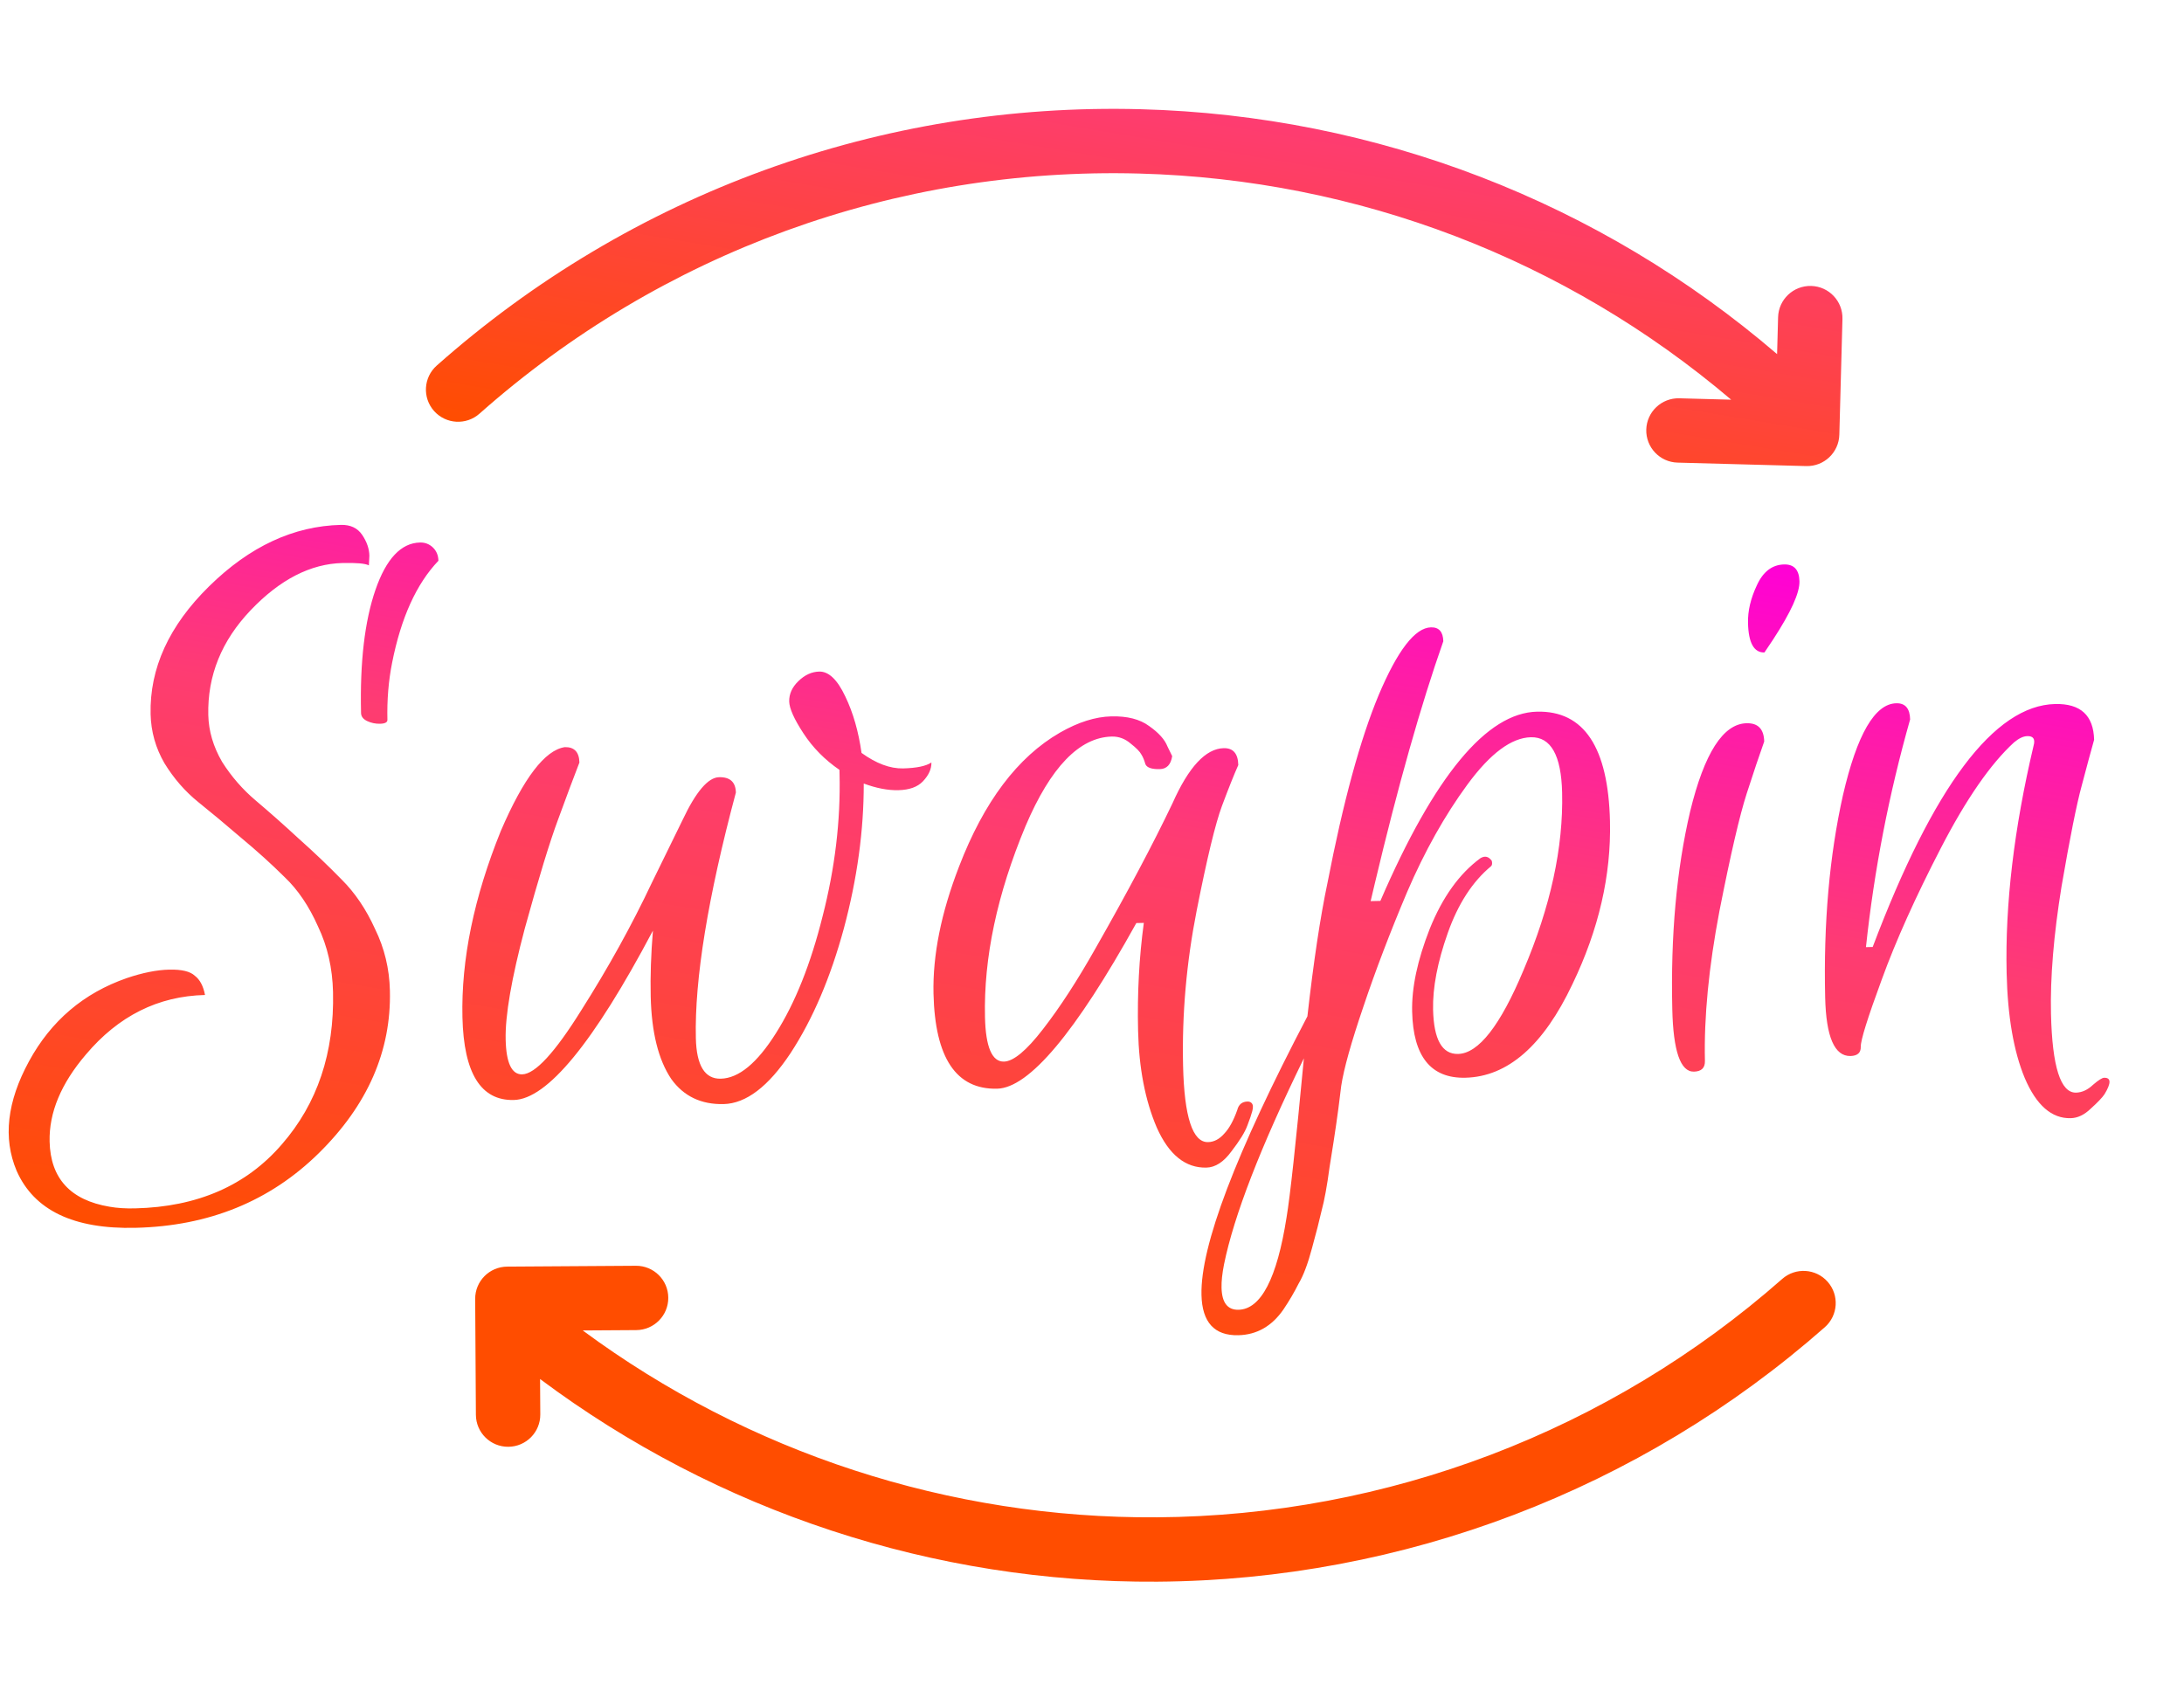 <svg width="70" height="54" viewBox="0 0 70 54" fill="none" xmlns="http://www.w3.org/2000/svg">
<path d="M15.368 13.26C21.204 8.087 28.712 5.354 36.51 5.563C43.529 5.751 50.183 8.308 55.487 12.812L53.825 12.767C53.255 12.752 52.781 13.201 52.765 13.77C52.75 14.34 53.199 14.814 53.769 14.829L57.893 14.94C58.463 14.955 58.937 14.506 58.953 13.936L59.053 10.225C59.069 9.655 58.62 9.181 58.05 9.166C57.48 9.151 57.005 9.6 56.99 10.169L56.958 11.351C51.274 6.473 44.117 3.703 36.566 3.501C28.242 3.278 20.228 6.196 13.999 11.717C13.572 12.095 13.533 12.747 13.911 13.173C14.289 13.599 14.942 13.638 15.368 13.26Z" fill="url(#paint0_linear)"/>
<path d="M57.122 40.996C51.585 45.874 44.466 48.588 37.077 48.637C30.433 48.681 23.981 46.567 18.677 42.647L20.393 42.636C20.963 42.632 21.423 42.168 21.419 41.598C21.416 41.028 20.951 40.57 20.381 40.574L16.256 40.601C15.685 40.605 15.226 41.069 15.23 41.639L15.253 45.352C15.257 45.922 15.722 46.38 16.292 46.376C16.862 46.372 17.321 45.908 17.317 45.338L17.31 44.204C22.998 48.454 29.94 50.747 37.09 50.7C44.977 50.648 52.576 47.751 58.488 42.543C58.915 42.166 58.956 41.514 58.579 41.087C58.202 40.66 57.55 40.619 57.122 40.996Z" fill="url(#paint1_linear)"/>
<path d="M1.59 36.592C1.618 37.774 2.258 38.471 3.511 38.681C3.752 38.724 4.024 38.741 4.329 38.734C6.328 38.687 7.896 38.003 9.034 36.681C10.172 35.375 10.719 33.748 10.674 31.798C10.656 31.031 10.496 30.331 10.193 29.698C9.906 29.05 9.55 28.522 9.124 28.117C8.699 27.695 8.233 27.274 7.727 26.854C7.237 26.433 6.78 26.052 6.356 25.711C5.932 25.369 5.571 24.954 5.271 24.465C4.988 23.976 4.84 23.452 4.827 22.892C4.793 21.422 5.418 20.056 6.701 18.795C8 17.517 9.409 16.861 10.928 16.825C11.232 16.818 11.459 16.925 11.608 17.145C11.757 17.365 11.834 17.588 11.839 17.811L11.823 18.123C11.709 18.062 11.428 18.037 10.981 18.047C9.957 18.071 8.976 18.574 8.039 19.555C7.101 20.537 6.647 21.659 6.676 22.921C6.688 23.432 6.835 23.933 7.119 24.422C7.418 24.894 7.779 25.309 8.204 25.667C8.628 26.025 9.086 26.43 9.576 26.883C10.066 27.319 10.524 27.756 10.951 28.194C11.376 28.616 11.733 29.143 12.02 29.776C12.322 30.392 12.481 31.052 12.497 31.755C12.542 33.689 11.782 35.425 10.217 36.965C8.652 38.505 6.694 39.302 4.343 39.357C2.359 39.404 1.089 38.794 0.532 37.528C0.091 36.483 0.225 35.312 0.931 34.017C1.637 32.721 2.681 31.833 4.062 31.353C4.57 31.181 5.024 31.09 5.424 31.081C5.824 31.072 6.098 31.138 6.245 31.278C6.408 31.402 6.516 31.607 6.571 31.894C5.068 31.929 3.794 32.567 2.75 33.806C1.956 34.736 1.569 35.664 1.59 36.592ZM12.417 23.075C12.419 23.154 12.34 23.196 12.18 23.2C12.036 23.203 11.899 23.175 11.77 23.114C11.64 23.053 11.574 22.966 11.572 22.855C11.534 21.224 11.688 19.91 12.033 18.91C12.378 17.911 12.854 17.404 13.462 17.39C13.622 17.386 13.759 17.439 13.874 17.548C13.988 17.657 14.048 17.8 14.052 17.975C13.348 18.712 12.853 19.802 12.567 21.248C12.452 21.826 12.402 22.435 12.417 23.075ZM27.613 24.134C28.085 24.475 28.529 24.64 28.945 24.631C29.377 24.62 29.68 24.557 29.853 24.441C29.858 24.649 29.766 24.851 29.579 25.047C29.407 25.227 29.145 25.321 28.793 25.329C28.458 25.337 28.088 25.266 27.684 25.116C27.687 26.619 27.474 28.167 27.047 29.76C26.619 31.337 26.05 32.669 25.339 33.757C24.628 34.829 23.912 35.374 23.192 35.391C22.472 35.407 21.914 35.14 21.517 34.59C21.103 33.976 20.883 33.094 20.856 31.943C20.841 31.288 20.865 30.584 20.927 29.831C19.026 33.425 17.539 35.235 16.468 35.26C15.412 35.285 14.864 34.402 14.822 32.612C14.779 30.758 15.19 28.766 16.052 26.635C16.781 24.939 17.465 24.044 18.103 23.949C18.407 23.942 18.563 24.106 18.571 24.442C18.389 24.91 18.163 25.515 17.892 26.256C17.621 26.982 17.264 28.15 16.821 29.759C16.394 31.368 16.189 32.556 16.207 33.323C16.224 34.074 16.401 34.446 16.737 34.438C17.153 34.428 17.785 33.742 18.634 32.379C19.498 31.016 20.251 29.655 20.892 28.297L21.878 26.283C22.305 25.378 22.695 24.921 23.046 24.913C23.398 24.904 23.578 25.068 23.586 25.404C22.687 28.766 22.26 31.391 22.303 33.276C22.323 34.156 22.59 34.589 23.101 34.577C23.677 34.564 24.266 34.078 24.868 33.121C25.486 32.147 25.985 30.896 26.366 29.368C26.762 27.824 26.943 26.308 26.909 24.822L26.906 24.678C26.434 24.354 26.049 23.963 25.751 23.506C25.452 23.049 25.3 22.709 25.295 22.485C25.29 22.246 25.388 22.027 25.592 21.831C25.795 21.634 26.017 21.533 26.257 21.527C26.561 21.52 26.839 21.786 27.092 22.323C27.344 22.845 27.517 23.449 27.613 24.134ZM31.959 34.898C30.647 34.928 29.968 33.913 29.92 31.851C29.892 30.621 30.164 29.263 30.738 27.779C31.538 25.697 32.617 24.265 33.976 23.482C34.56 23.148 35.108 22.975 35.62 22.963C36.132 22.951 36.534 23.054 36.828 23.271C37.137 23.487 37.334 23.707 37.419 23.928L37.57 24.237C37.528 24.51 37.395 24.649 37.172 24.654C36.916 24.66 36.762 24.608 36.712 24.497C36.677 24.37 36.634 24.267 36.584 24.188C36.535 24.093 36.42 23.976 36.241 23.836C36.061 23.68 35.859 23.605 35.635 23.61C34.595 23.635 33.673 24.592 32.869 26.481C31.959 28.661 31.526 30.702 31.57 32.604C31.592 33.563 31.795 34.038 32.179 34.029C32.483 34.022 32.899 33.676 33.427 32.992C33.971 32.292 34.535 31.424 35.12 30.386C36.135 28.604 36.955 27.058 37.581 25.747C38.098 24.584 38.645 23.996 39.221 23.982C39.524 23.975 39.681 24.155 39.689 24.523C39.552 24.83 39.378 25.266 39.167 25.83C38.956 26.395 38.686 27.513 38.356 29.183C38.027 30.854 37.881 32.512 37.919 34.158C37.957 35.804 38.224 36.622 38.72 36.61C38.912 36.606 39.086 36.514 39.242 36.334C39.398 36.171 39.536 35.919 39.656 35.581C39.7 35.404 39.81 35.313 39.986 35.309C40.05 35.308 40.099 35.331 40.132 35.378C40.165 35.425 40.166 35.505 40.137 35.617C40.108 35.73 40.055 35.883 39.98 36.077C39.905 36.286 39.735 36.562 39.471 36.904C39.222 37.246 38.955 37.42 38.667 37.427C37.995 37.443 37.465 37.015 37.077 36.145C36.704 35.274 36.505 34.239 36.477 33.041C36.449 31.842 36.511 30.689 36.661 29.583L36.421 29.588C34.47 33.104 32.982 34.874 31.959 34.898ZM45.932 32.364C45.954 33.323 46.221 33.796 46.733 33.784C47.389 33.769 48.088 32.873 48.831 31.097C49.697 29.062 50.109 27.165 50.068 25.407C50.04 24.209 49.707 23.617 49.067 23.632C48.443 23.647 47.767 24.15 47.037 25.142C46.308 26.135 45.663 27.285 45.1 28.594C44.554 29.886 44.086 31.112 43.697 32.272C43.307 33.417 43.071 34.262 42.988 34.807C42.92 35.369 42.866 35.786 42.824 36.058C42.783 36.347 42.714 36.796 42.615 37.407C42.534 38.016 42.448 38.481 42.36 38.804C42.287 39.125 42.184 39.527 42.051 40.01C41.919 40.509 41.776 40.888 41.621 41.148C41.484 41.422 41.322 41.698 41.136 41.974C40.765 42.511 40.283 42.786 39.691 42.8C38.924 42.818 38.529 42.387 38.509 41.508C38.473 39.942 39.605 36.965 41.904 32.578C42.103 30.814 42.318 29.387 42.549 28.294C43.05 25.708 43.595 23.704 44.187 22.283C44.794 20.846 45.353 20.121 45.865 20.109C46.121 20.103 46.252 20.252 46.26 20.555C45.539 22.603 44.806 25.195 44.062 28.33L43.931 28.885L44.243 28.878C45.975 24.872 47.648 22.85 49.264 22.812C50.768 22.777 51.547 23.95 51.602 26.331C51.642 28.057 51.242 29.793 50.402 31.54C49.471 33.512 48.326 34.514 46.966 34.546C45.863 34.572 45.294 33.866 45.261 32.428C45.243 31.661 45.431 30.777 45.824 29.776C46.233 28.759 46.775 28.003 47.452 27.507C47.594 27.424 47.715 27.453 47.814 27.595C47.832 27.674 47.825 27.73 47.794 27.763C47.197 28.257 46.734 28.971 46.403 29.907C46.073 30.841 45.916 31.661 45.932 32.364ZM39.152 41.277C39.163 41.757 39.345 41.992 39.696 41.984C40.416 41.967 40.929 40.98 41.236 39.022C41.349 38.347 41.534 36.648 41.791 33.924C40.4 36.771 39.547 38.973 39.231 40.532C39.174 40.821 39.147 41.069 39.152 41.277ZM53.599 32.352C53.544 29.987 53.735 27.872 54.172 26.007C54.626 24.141 55.228 23.2 55.98 23.183C56.348 23.174 56.536 23.369 56.545 23.769C56.395 24.188 56.208 24.744 55.984 25.437C55.76 26.13 55.468 27.384 55.111 29.199C54.768 30.998 54.613 32.6 54.645 34.007C54.651 34.231 54.533 34.345 54.293 34.351C53.861 34.361 53.63 33.695 53.599 32.352ZM56.552 20.915C56.216 20.922 56.04 20.607 56.026 19.967C56.017 19.584 56.111 19.182 56.31 18.761C56.508 18.325 56.799 18.102 57.183 18.093C57.502 18.086 57.667 18.266 57.675 18.634C57.684 19.001 57.402 19.623 56.83 20.5L56.552 20.915ZM60.022 30.355C61.968 25.209 63.917 22.613 65.868 22.567C66.684 22.548 67.1 22.93 67.119 23.713C67.015 24.084 66.882 24.574 66.721 25.186C66.558 25.781 66.343 26.857 66.075 28.415C65.823 29.972 65.71 31.334 65.737 32.5C65.776 34.194 66.044 35.035 66.54 35.024C66.732 35.019 66.914 34.935 67.086 34.771C67.258 34.623 67.377 34.548 67.441 34.547C67.665 34.542 67.669 34.718 67.453 35.074C67.376 35.188 67.227 35.343 67.008 35.54C66.804 35.737 66.591 35.838 66.367 35.843C65.759 35.858 65.269 35.429 64.897 34.559C64.541 33.703 64.347 32.581 64.315 31.19C64.264 28.985 64.552 26.556 65.179 23.903C65.238 23.693 65.171 23.591 64.98 23.596C64.851 23.598 64.709 23.666 64.552 23.797C63.8 24.486 63.018 25.616 62.206 27.186C61.394 28.756 60.762 30.162 60.311 31.404C59.859 32.63 59.635 33.346 59.64 33.554C59.645 33.746 59.535 33.844 59.311 33.85C58.799 33.862 58.528 33.236 58.499 31.974C58.444 29.593 58.635 27.43 59.07 25.485C59.521 23.539 60.09 22.558 60.778 22.543C61.066 22.536 61.214 22.708 61.222 23.06C60.542 25.458 60.069 27.892 59.806 30.36L60.022 30.355Z" fill="url(#paint2_linear)"/>
<defs>
<linearGradient id="paint0_linear" x1="37.947" y1="3.408" x2="35.664" y2="17.047" gradientUnits="userSpaceOnUse">
<stop stop-color="#FE3C72"/>
<stop offset="1" stop-color="#FF4D00"/>
</linearGradient>
<linearGradient id="paint1_linear" x1="37.762" y1="37.367" x2="35.491" y2="50.925" gradientUnits="userSpaceOnUse">
<stop stop-color="#FF4D00"/>
<stop offset="1" stop-color="#FF4D00"/>
</linearGradient>
<linearGradient id="paint2_linear" x1="37.402" y1="14.768" x2="32.483" y2="44.142" gradientUnits="userSpaceOnUse">
<stop stop-color="#FF00D6"/>
<stop offset="0.401" stop-color="#FE3C72"/>
<stop offset="1" stop-color="#FF4D00"/>
</linearGradient>
</defs>
</svg>
